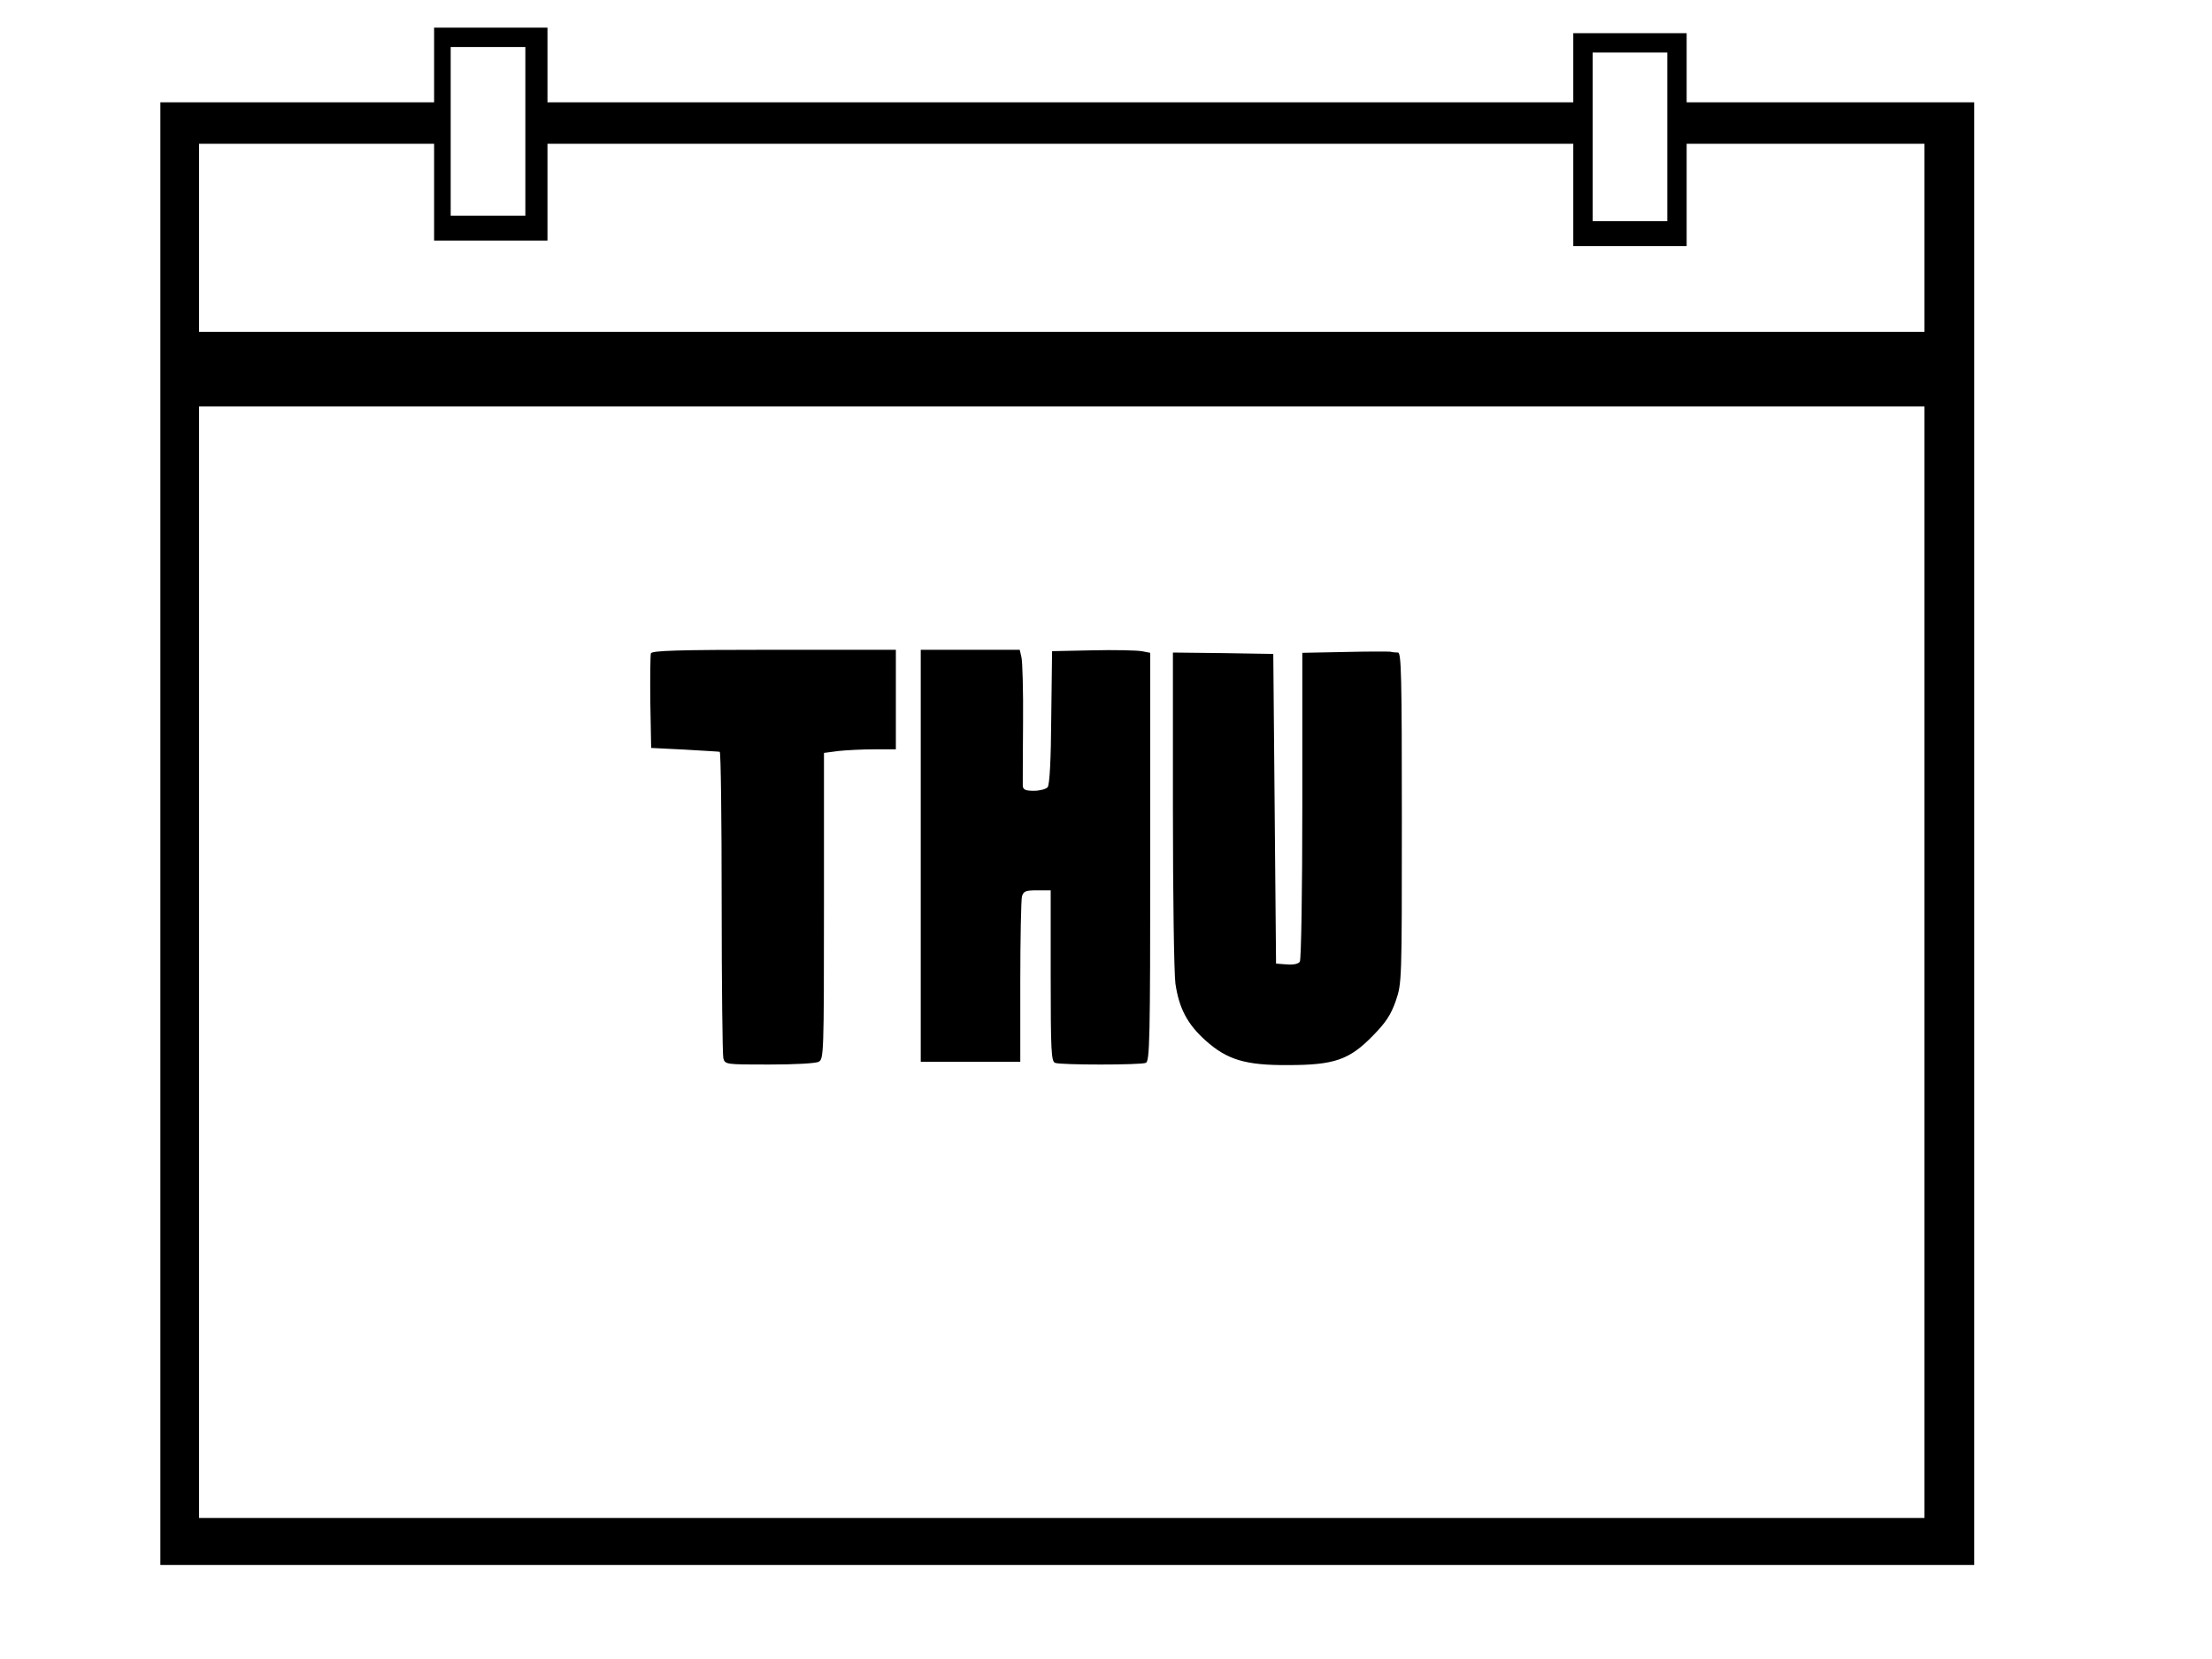 <?xml version="1.0" standalone="no"?>
<!DOCTYPE svg PUBLIC "-//W3C//DTD SVG 20010904//EN"
 "http://www.w3.org/TR/2001/REC-SVG-20010904/DTD/svg10.dtd">
<svg version="1.0" xmlns="http://www.w3.org/2000/svg"
 width="800pt" height="600pt" viewBox="0 0 800 600"
 preserveAspectRatio="xMidYMid meet">
<g transform="translate(0,600) scale(0.1,-0.1)"
fill="#000000" stroke="none">
<path d="M1570 5765 l0 -135 -495 0 -495 0 0 -2645 0 -2645 3280 0 3280 0 0
2645 0 2645 -520 0 -520 0 0 125 0 125 -205 0 -205 0 0 -125 0 -125 -1855 0
-1855 0 0 135 0 135 -205 0 -205 0 0 -135z m330 -240 l0 -305 -135 0 -135 0 0
305 0 305 135 0 135 0 0 -305z m4130 -20 l0 -305 -135 0 -135 0 0 305 0 305
135 0 135 0 0 -305z m-4460 -200 l0 -175 205 0 205 0 0 175 0 175 1855 0 1855
0 0 -185 0 -185 205 0 205 0 0 185 0 185 430 0 430 0 0 -340 0 -340 -3120 0
-3120 0 0 340 0 340 425 0 425 0 0 -175z m5390 -2785 l0 -2010 -3120 0 -3120
0 0 2010 0 2010 3120 0 3120 0 0 -2010z"/>
<path d="M2354 3637 c-2 -7 -3 -87 -2 -177 l3 -165 120 -6 c66 -4 123 -7 128
-8 4 0 7 -245 7 -543 0 -299 3 -553 6 -565 6 -23 9 -23 166 -23 91 0 168 4
179 10 18 10 19 27 19 564 l0 553 53 7 c28 3 87 6 130 6 l77 0 0 180 0 180
-440 0 c-350 0 -442 -3 -446 -13z"/>
<path d="M3330 2905 l0 -745 180 0 180 0 0 288 c0 158 3 297 6 310 6 19 13 22
55 22 l49 0 0 -309 c0 -272 2 -310 16 -315 20 -8 308 -8 328 0 14 6 16 80 16
745 l0 738 -32 6 c-18 3 -98 5 -178 3 l-145 -3 -3 -239 c-1 -156 -6 -244 -13
-253 -6 -7 -29 -13 -50 -13 -30 0 -39 4 -40 18 0 9 0 112 1 228 1 116 -2 223
-6 238 l-6 26 -179 0 -179 0 0 -745z"/>
<path d="M4863 3642 l-153 -3 0 -552 c0 -303 -4 -558 -9 -565 -5 -8 -23 -12
-47 -10 l-39 3 -5 560 -5 560 -182 3 -181 2 0 -562 c0 -319 4 -594 9 -635 13
-89 43 -147 109 -206 78 -70 145 -90 298 -89 168 0 222 19 307 106 47 48 65
75 83 126 22 65 22 68 22 663 0 509 -2 597 -14 597 -8 0 -20 1 -28 3 -7 1 -82
1 -165 -1z"/>
</g>
</svg>
